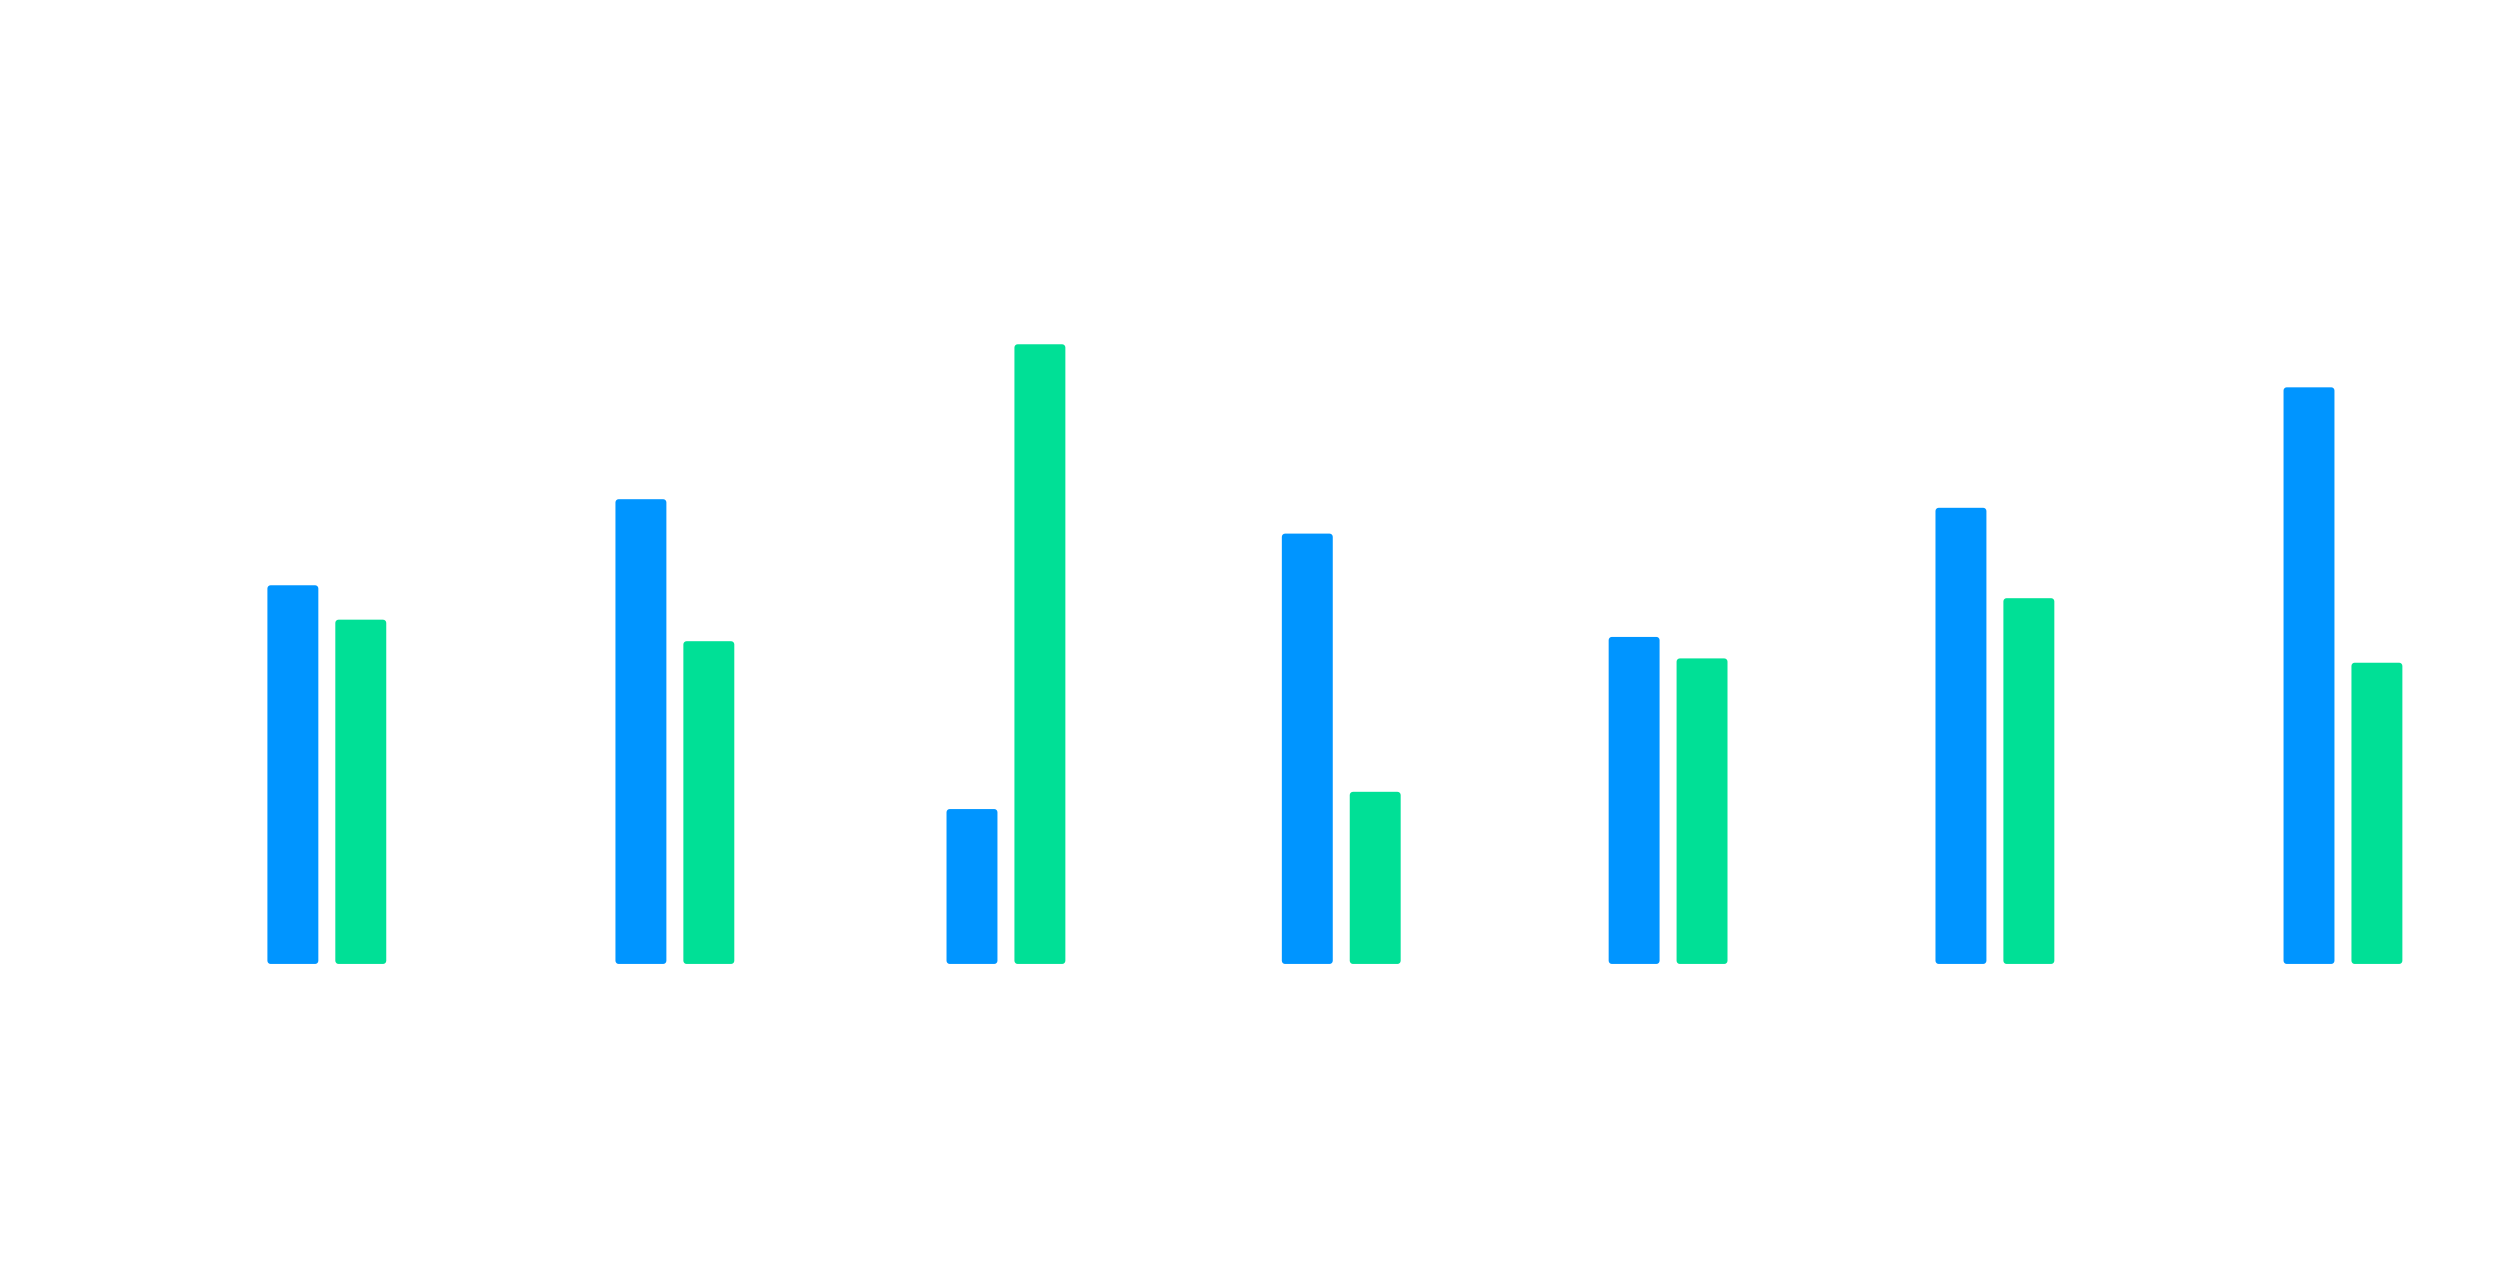 <svg width="1570" height="803" viewBox="0 0 1570 803" fill="none" xmlns="http://www.w3.org/2000/svg">
<path d="M167.929 369.547C167.929 368.442 168.824 367.547 169.929 367.547H197.915C199.02 367.547 199.915 368.442 199.915 369.547V603.371C199.915 604.476 199.02 605.371 197.915 605.371H169.929C168.824 605.371 167.929 604.476 167.929 603.371V369.547Z" fill="#0095FF"/>
<path d="M210.577 391.167C210.577 390.062 211.473 389.167 212.577 389.167H240.564C241.668 389.167 242.564 390.062 242.564 391.167V603.371C242.564 604.476 241.668 605.371 240.564 605.371H212.577C211.473 605.371 210.577 604.476 210.577 603.371V391.167Z" fill="#00E096"/>
<path d="M386.503 315.495C386.503 314.391 387.398 313.495 388.503 313.495H416.489C417.594 313.495 418.489 314.391 418.489 315.495V603.37C418.489 604.475 417.594 605.37 416.489 605.37H388.503C387.398 605.37 386.503 604.475 386.503 603.37V315.495Z" fill="#0095FF"/>
<path d="M429.151 404.68C429.151 403.575 430.047 402.68 431.151 402.68H459.138C460.242 402.68 461.138 403.575 461.138 404.68V603.371C461.138 604.475 460.242 605.371 459.138 605.371H431.151C430.047 605.371 429.151 604.475 429.151 603.371V404.68Z" fill="#00E096"/>
<path d="M594.414 510.079C594.414 508.975 595.309 508.079 596.414 508.079H624.4C625.505 508.079 626.4 508.975 626.4 510.079V603.371C626.4 604.475 625.505 605.371 624.4 605.371H596.414C595.309 605.371 594.414 604.475 594.414 603.371V510.079Z" fill="#0095FF"/>
<path d="M637.063 218.204C637.063 217.1 637.958 216.204 639.063 216.204H667.049C668.154 216.204 669.049 217.1 669.049 218.204V603.371C669.049 604.476 668.154 605.371 667.049 605.371H639.063C637.958 605.371 637.063 604.476 637.063 603.371V218.204Z" fill="#00E096"/>
<path d="M804.992 337.115C804.992 336.011 805.887 335.115 806.992 335.115H834.978C836.083 335.115 836.978 336.011 836.978 337.115V603.37C836.978 604.475 836.083 605.37 834.978 605.37H806.992C805.887 605.37 804.992 604.475 804.992 603.37V337.115Z" fill="#0095FF"/>
<path d="M847.64 499.269C847.64 498.164 848.536 497.269 849.64 497.269H877.627C878.731 497.269 879.627 498.164 879.627 499.269V603.371C879.627 604.475 878.731 605.371 877.627 605.371H849.64C848.536 605.371 847.64 604.475 847.64 603.371V499.269Z" fill="#00E096"/>
<path d="M1010.24 401.978C1010.24 400.873 1011.13 399.978 1012.24 399.978H1040.22C1041.33 399.978 1042.22 400.873 1042.22 401.978V603.371C1042.22 604.476 1041.33 605.371 1040.22 605.371H1012.24C1011.13 605.371 1010.24 604.476 1010.24 603.371V401.978Z" fill="#0095FF"/>
<path d="M1052.89 415.49C1052.89 414.386 1053.78 413.49 1054.89 413.49H1082.87C1083.98 413.49 1084.87 414.386 1084.87 415.49V603.371C1084.87 604.476 1083.98 605.371 1082.87 605.371H1054.89C1053.78 605.371 1052.89 604.476 1052.89 603.371V415.49Z" fill="#00E096"/>
<path d="M1215.48 320.9C1215.48 319.796 1216.38 318.9 1217.48 318.9H1245.47C1246.58 318.9 1247.47 319.796 1247.47 320.9V603.371C1247.47 604.475 1246.58 605.371 1245.47 605.371H1217.48C1216.38 605.371 1215.48 604.475 1215.48 603.371V320.9Z" fill="#0095FF"/>
<path d="M1258.13 377.654C1258.13 376.55 1259.03 375.654 1260.13 375.654H1288.12C1289.22 375.654 1290.12 376.55 1290.12 377.654V603.371C1290.12 604.476 1289.22 605.371 1288.12 605.371H1260.13C1259.03 605.371 1258.13 604.476 1258.13 603.371V377.654Z" fill="#00E096"/>
<path d="M1434.06 245.229C1434.06 244.124 1434.95 243.229 1436.06 243.229H1464.04C1465.15 243.229 1466.04 244.124 1466.04 245.229V603.37C1466.04 604.475 1465.15 605.37 1464.04 605.37H1436.06C1434.95 605.37 1434.06 604.475 1434.06 603.37V245.229Z" fill="#0095FF"/>
<path d="M1476.71 418.191C1476.71 417.087 1477.6 416.191 1478.71 416.191H1506.69C1507.8 416.191 1508.69 417.087 1508.69 418.191V603.37C1508.69 604.474 1507.8 605.37 1506.69 605.37H1478.71C1477.6 605.37 1476.71 604.474 1476.71 603.37V418.191Z" fill="#00E096"/>
</svg>
